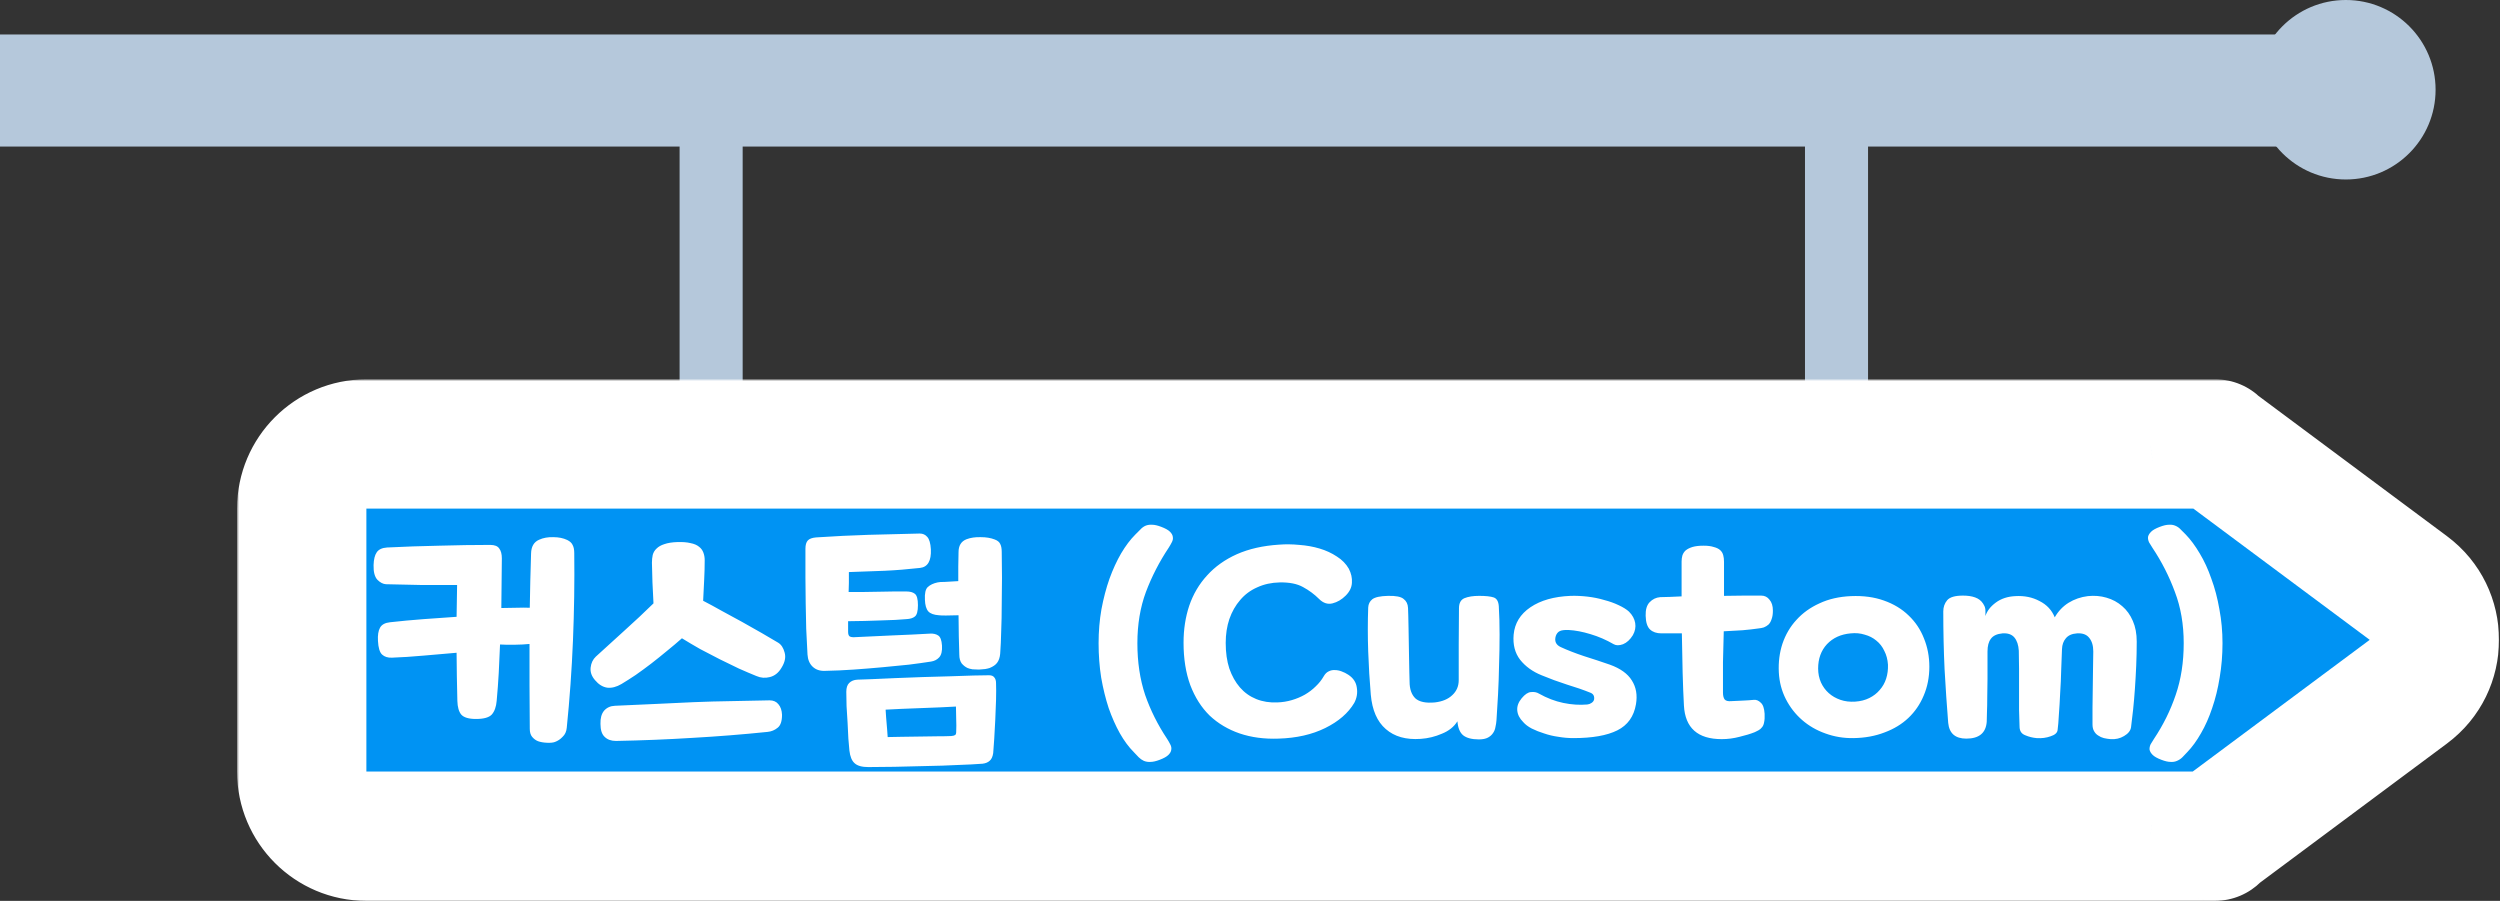 <svg width="580" height="209" viewBox="0 0 580 209" fill="none" xmlns="http://www.w3.org/2000/svg">
<rect x="0" y="0" width="580" height="209" fill="#333333" stroke="none"/>
<rect width="554" height="26" transform="matrix(-1 0 0 1 554 8)" fill="#B5C8DB"/>
<rect width="14.63" height="73.15" transform="matrix(-1 0 0 1 433.386 21.382)" fill="#B5C8DB"/>
<rect width="14.63" height="73.15" transform="matrix(-1 0 0 1 172.297 27.009)" fill="#B5C8DB"/>
<circle cx="20.82" cy="20.82" r="20.82" transform="matrix(-1 0 0 1 565.056 0)" fill="#B5C8DB"/>
<mask id="path-5-outside-1_666_338" maskUnits="userSpaceOnUse" x="55" y="88" width="525" height="122" fill="black">
<rect fill="white" x="55" y="88" width="525" height="122"/>
<path fill-rule="evenodd" clip-rule="evenodd" d="M514 103.084C514 103.038 513.962 103 513.916 103H85C76.716 103 70 109.716 70 118V179C70 187.284 76.716 194 85 194H513.678C513.678 194 513.678 194 513.678 194V194C513.678 194 513.679 194 513.679 194V194C513.679 194 513.679 194 513.679 194H513.841C513.929 194 514 193.929 514 193.841V193.841C514 193.791 514.024 193.744 514.064 193.714L558.726 160.478C566.786 154.48 566.786 142.408 558.726 136.41L514.034 103.152C514.013 103.136 514 103.111 514 103.084V103.084Z"/>
</mask>
<path fill-rule="evenodd" clip-rule="evenodd" d="M514 103.084C514 103.038 513.962 103 513.916 103H85C76.716 103 70 109.716 70 118V179C70 187.284 76.716 194 85 194H513.678C513.678 194 513.678 194 513.678 194V194C513.678 194 513.679 194 513.679 194V194C513.679 194 513.679 194 513.679 194H513.841C513.929 194 514 193.929 514 193.841V193.841C514 193.791 514.024 193.744 514.064 193.714L558.726 160.478C566.786 154.48 566.786 142.408 558.726 136.41L514.034 103.152C514.013 103.136 514 103.111 514 103.084V103.084Z" fill="#0093F3"/>
<path d="M514.034 103.152L522.989 91.118L514.034 103.152ZM558.726 160.478L549.771 148.444L558.726 160.478ZM558.726 136.41L549.771 148.444L558.726 136.41ZM514.064 193.714L505.109 181.68L514.064 193.714ZM85 118H513.916V88H85V118ZM85 179V118H55V179H85ZM513.678 179H85V209H513.678V179ZM513.841 179H513.679V209H513.841V179ZM549.771 148.444L505.109 181.68L523.019 205.747L567.681 172.511L549.771 148.444ZM505.079 115.186L549.771 148.444L567.681 124.377L522.989 91.118L505.079 115.186ZM522.989 91.118C526.771 93.933 529 98.37 529 103.084H499C499 107.852 501.254 112.339 505.079 115.186L522.989 91.118ZM567.681 172.511C583.801 160.515 583.801 136.373 567.681 124.377L549.771 148.444C549.79 148.459 549.8 148.468 549.803 148.471C549.806 148.473 549.804 148.472 549.8 148.467C549.796 148.462 549.791 148.455 549.786 148.447C549.781 148.439 549.777 148.432 549.773 148.425C549.767 148.412 549.766 148.407 549.768 148.412C549.768 148.414 549.769 148.418 549.77 148.424C549.77 148.43 549.771 148.437 549.771 148.444C549.771 148.451 549.77 148.458 549.77 148.464C549.769 148.47 549.768 148.474 549.768 148.476C549.766 148.481 549.767 148.476 549.773 148.463C549.777 148.456 549.781 148.449 549.786 148.441C549.791 148.433 549.796 148.426 549.8 148.421C549.804 148.416 549.806 148.415 549.803 148.417C549.8 148.42 549.79 148.429 549.771 148.444L567.681 172.511ZM529 193.841C529 198.532 526.782 202.947 523.019 205.747L505.109 181.68C501.265 184.54 499 189.05 499 193.841H529ZM513.841 209C522.213 209 529 202.213 529 193.841H499C499 185.645 505.645 179 513.841 179V209ZM522.571 206.08C519.995 207.977 516.879 209 513.679 209V179C510.48 179 507.364 180.023 504.787 181.92L522.571 206.08ZM504.786 206.08C510.075 209.974 517.282 209.974 522.571 206.08L504.787 181.92C510.075 178.027 517.282 178.027 522.57 181.92L504.786 206.08ZM513.678 209C510.478 209 507.363 207.977 504.786 206.08L522.57 181.92C519.994 180.023 516.878 179 513.678 179V209ZM55 179C55 195.569 68.431 209 85 209V179L85 179H55ZM513.916 118C505.676 118 499 111.321 499 103.084H529C529 94.755 522.248 88 513.916 88V118ZM85 88C68.431 88 55 101.431 55 118H85L85 118V88Z" fill="white" mask="url(#path-5-outside-1_666_338)"/>
<path d="M117.508 149.58C116.948 149.54 116.448 149.52 116.008 149.52C115.928 151.76 115.828 153.96 115.708 156.12C115.588 158.28 115.428 160.44 115.228 162.6C115.108 164 114.728 165.06 114.088 165.78C113.448 166.46 112.228 166.8 110.428 166.8C108.748 166.8 107.608 166.46 107.008 165.78C106.448 165.1 106.148 164.04 106.108 162.6C106.068 160.56 106.028 158.64 105.988 156.84C105.988 155.04 105.968 153.24 105.928 151.44C103.528 151.64 100.988 151.86 98.308 152.1C95.668 152.34 93.208 152.5 90.928 152.58C89.968 152.62 89.208 152.38 88.648 151.86C88.088 151.34 87.768 150.28 87.688 148.68C87.608 147.36 87.768 146.34 88.168 145.62C88.568 144.9 89.348 144.48 90.508 144.36C93.028 144.08 95.608 143.84 98.248 143.64C100.888 143.44 103.448 143.26 105.928 143.1C105.968 141.94 105.988 140.74 105.988 139.5C105.988 138.26 106.008 137 106.048 135.72C103.168 135.72 100.408 135.72 97.768 135.72C95.128 135.68 92.388 135.62 89.548 135.54C88.868 135.5 88.208 135.16 87.568 134.52C86.928 133.84 86.628 132.7 86.668 131.1C86.708 129.78 86.948 128.8 87.388 128.16C87.828 127.48 88.628 127.1 89.788 127.02C93.788 126.82 97.828 126.68 101.908 126.6C106.028 126.48 109.968 126.42 113.728 126.42C114.768 126.42 115.468 126.7 115.828 127.26C116.228 127.78 116.428 128.54 116.428 129.54C116.428 131.54 116.408 133.48 116.368 135.36C116.368 137.24 116.348 139.14 116.308 141.06C117.428 141.02 118.588 141 119.788 141C121.028 140.96 122.068 140.96 122.908 141C122.948 138.96 122.988 136.9 123.028 134.82C123.068 132.74 123.128 130.6 123.208 128.4C123.248 126.8 123.868 125.74 125.068 125.22C126.028 124.78 127.128 124.58 128.368 124.62C129.608 124.62 130.688 124.84 131.608 125.28C132.248 125.6 132.668 126 132.868 126.48C133.108 126.92 133.228 127.54 133.228 128.34C133.308 135.02 133.208 141.78 132.928 148.62C132.648 155.42 132.168 162.16 131.488 168.84C131.408 169.72 131.088 170.42 130.528 170.94C130.008 171.5 129.408 171.9 128.728 172.14C128.288 172.3 127.668 172.36 126.868 172.32C126.068 172.28 125.388 172.16 124.828 171.96C124.308 171.76 123.848 171.42 123.448 170.94C123.088 170.5 122.908 169.88 122.908 169.08C122.868 165.68 122.848 162.36 122.848 159.12C122.848 155.88 122.848 152.64 122.848 149.4C122.368 149.44 121.828 149.48 121.228 149.52C120.628 149.52 120.008 149.54 119.368 149.58C118.728 149.58 118.108 149.58 117.508 149.58ZM140.269 170.94C139.629 170.34 139.309 169.34 139.309 167.94C139.269 166.62 139.549 165.6 140.149 164.88C140.789 164.16 141.629 163.78 142.669 163.74C145.909 163.58 149.029 163.44 152.029 163.32C155.069 163.16 158.049 163.02 160.969 162.9C163.889 162.78 166.789 162.7 169.669 162.66C172.589 162.58 175.549 162.52 178.549 162.48C179.429 162.48 180.109 162.78 180.589 163.38C181.109 163.98 181.389 164.8 181.429 165.84C181.429 167.32 181.089 168.32 180.409 168.84C179.729 169.4 178.949 169.72 178.069 169.8C172.229 170.4 166.449 170.86 160.729 171.18C155.009 171.54 149.069 171.78 142.909 171.9C141.789 171.9 140.909 171.58 140.269 170.94ZM163.369 134.52C163.289 136 163.209 137.62 163.129 139.38C164.449 140.06 165.889 140.84 167.449 141.72C169.009 142.56 170.589 143.42 172.189 144.3C173.789 145.18 175.309 146.04 176.749 146.88C178.189 147.72 179.449 148.46 180.529 149.1C181.249 149.54 181.749 150.3 182.029 151.38C182.349 152.46 182.109 153.64 181.309 154.92C180.629 156.08 179.729 156.8 178.609 157.08C177.529 157.36 176.489 157.28 175.489 156.84C174.209 156.32 172.849 155.74 171.409 155.1C169.969 154.42 168.489 153.7 166.969 152.94C165.489 152.18 163.989 151.4 162.469 150.6C160.989 149.76 159.569 148.92 158.209 148.08C157.129 149.04 155.969 150.02 154.729 151.02C153.529 152.02 152.309 153 151.069 153.96C149.869 154.88 148.669 155.76 147.469 156.6C146.269 157.4 145.169 158.1 144.169 158.7C143.009 159.38 141.909 159.66 140.869 159.54C139.829 159.38 138.889 158.8 138.049 157.8C137.249 156.88 136.909 155.9 137.029 154.86C137.149 153.82 137.549 152.98 138.229 152.34C140.309 150.42 142.529 148.4 144.889 146.28C147.249 144.16 149.489 142.06 151.609 139.98C151.529 138.46 151.449 136.84 151.369 135.12C151.329 133.36 151.289 131.84 151.249 130.56C151.249 129.92 151.309 129.32 151.429 128.76C151.589 128.16 151.889 127.66 152.329 127.26C152.769 126.82 153.369 126.48 154.129 126.24C154.929 125.96 155.929 125.8 157.129 125.76C158.369 125.72 159.389 125.8 160.189 126C161.029 126.16 161.689 126.44 162.169 126.84C162.649 127.2 162.989 127.66 163.189 128.22C163.389 128.74 163.489 129.32 163.489 129.96C163.489 131.48 163.449 133 163.369 134.52ZM196.761 146.58C196.761 147.06 196.861 147.4 197.061 147.6C197.301 147.76 197.601 147.84 197.961 147.84C200.921 147.68 203.921 147.54 206.961 147.42C210.041 147.3 212.981 147.16 215.781 147C216.541 146.96 217.161 147.1 217.641 147.42C218.161 147.74 218.461 148.52 218.541 149.76C218.621 151.04 218.401 151.96 217.881 152.52C217.401 153.04 216.781 153.36 216.021 153.48C214.501 153.72 212.781 153.96 210.861 154.2C208.941 154.4 206.901 154.6 204.741 154.8C202.581 155 200.361 155.18 198.081 155.34C195.801 155.5 193.561 155.6 191.361 155.64C190.201 155.68 189.261 155.36 188.541 154.68C187.821 154 187.421 153.06 187.341 151.86C187.221 149.78 187.121 147.78 187.041 145.86C187.001 143.9 186.961 141.94 186.921 139.98C186.881 138.02 186.861 136.02 186.861 133.98C186.861 131.9 186.861 129.68 186.861 127.32C186.861 126.44 187.041 125.8 187.401 125.4C187.761 125 188.401 124.76 189.321 124.68C193.521 124.4 197.581 124.2 201.501 124.08C205.421 123.96 209.381 123.86 213.381 123.78C214.101 123.78 214.681 124.04 215.121 124.56C215.601 125.08 215.881 126.04 215.961 127.44C216.081 130.12 215.241 131.56 213.441 131.76C210.601 132.08 207.861 132.3 205.221 132.42C202.621 132.5 199.861 132.6 196.941 132.72C196.941 133.64 196.941 134.48 196.941 135.24C196.941 135.96 196.921 136.66 196.881 137.34C197.961 137.34 199.121 137.34 200.361 137.34C201.601 137.3 202.821 137.28 204.021 137.28C205.221 137.24 206.361 137.22 207.441 137.22C208.521 137.22 209.461 137.22 210.261 137.22C211.141 137.22 211.801 137.4 212.241 137.76C212.721 138.12 212.961 139 212.961 140.4C212.961 141.8 212.721 142.68 212.241 143.04C211.801 143.4 211.141 143.6 210.261 143.64C209.581 143.68 208.721 143.74 207.681 143.82C206.641 143.86 205.521 143.9 204.321 143.94C203.121 143.98 201.861 144.02 200.541 144.06C199.261 144.1 198.001 144.12 196.761 144.12V146.58ZM230.421 174.72C230.301 175.56 230.021 176.16 229.581 176.52C229.181 176.88 228.641 177.1 227.961 177.18C226.441 177.3 224.501 177.4 222.141 177.48C219.821 177.6 217.401 177.68 214.881 177.72C212.361 177.8 209.901 177.86 207.501 177.9C205.101 177.94 203.081 177.96 201.441 177.96C199.961 177.96 198.901 177.66 198.261 177.06C197.621 176.5 197.221 175.52 197.061 174.12C196.981 173.44 196.901 172.52 196.821 171.36C196.781 170.2 196.721 168.98 196.641 167.7C196.561 166.38 196.481 165.08 196.401 163.8C196.361 162.52 196.341 161.42 196.341 160.5C196.341 159.58 196.561 158.9 197.001 158.46C197.481 157.98 198.121 157.72 198.921 157.68C199.641 157.64 200.781 157.6 202.341 157.56C203.941 157.48 205.741 157.4 207.741 157.32C209.741 157.24 211.841 157.16 214.041 157.08C216.281 157 218.401 156.94 220.401 156.9C222.441 156.82 224.261 156.76 225.861 156.72C227.461 156.68 228.661 156.66 229.461 156.66C230.021 156.66 230.421 156.82 230.661 157.14C230.941 157.46 231.081 157.9 231.081 158.46C231.121 159.54 231.121 160.86 231.081 162.42C231.041 163.94 230.981 165.48 230.901 167.04C230.821 168.6 230.741 170.06 230.661 171.42C230.581 172.82 230.501 173.92 230.421 174.72ZM219.261 135C220.141 134.96 221.161 134.9 222.321 134.82C222.321 133.66 222.321 132.52 222.321 131.4C222.321 130.28 222.341 129.18 222.381 128.1C222.381 126.58 223.001 125.58 224.241 125.1C225.201 124.74 226.301 124.58 227.541 124.62C228.781 124.62 229.861 124.8 230.781 125.16C231.421 125.4 231.841 125.74 232.041 126.18C232.281 126.62 232.401 127.24 232.401 128.04C232.441 129.92 232.461 131.92 232.461 134.04C232.461 136.12 232.441 138.2 232.401 140.28C232.401 142.36 232.361 144.38 232.281 146.34C232.241 148.3 232.161 150.08 232.041 151.68C231.961 152.56 231.721 153.26 231.321 153.78C230.961 154.26 230.381 154.66 229.581 154.98C229.341 155.06 229.001 155.14 228.561 155.22C228.121 155.26 227.641 155.3 227.121 155.34C226.601 155.34 226.101 155.32 225.621 155.28C225.141 155.2 224.761 155.1 224.481 154.98C223.961 154.74 223.501 154.38 223.101 153.9C222.741 153.38 222.561 152.72 222.561 151.92C222.521 150.56 222.481 149.12 222.441 147.6C222.441 146.04 222.421 144.42 222.381 142.74C221.261 142.78 220.281 142.8 219.441 142.8C218.641 142.8 218.101 142.78 217.821 142.74C216.661 142.66 215.841 142.36 215.361 141.84C214.881 141.28 214.621 140.38 214.581 139.14C214.501 137.66 214.721 136.68 215.241 136.2C215.801 135.68 216.561 135.32 217.521 135.12C217.801 135.04 218.381 135 219.261 135ZM221.841 169.68C221.881 168.76 221.881 167.86 221.841 166.98C221.841 166.1 221.821 165.08 221.781 163.92C220.901 163.96 219.721 164.02 218.241 164.1C216.801 164.14 215.281 164.2 213.681 164.28C212.081 164.32 210.541 164.38 209.061 164.46C207.581 164.54 206.381 164.6 205.461 164.64C205.501 165.32 205.541 165.92 205.581 166.44C205.621 166.92 205.661 167.4 205.701 167.88C205.741 168.36 205.781 168.84 205.821 169.32C205.861 169.8 205.901 170.36 205.941 171C206.741 171 207.801 170.98 209.121 170.94C210.481 170.94 211.881 170.92 213.321 170.88C214.761 170.88 216.141 170.86 217.461 170.82C218.821 170.82 219.901 170.8 220.701 170.76C221.141 170.72 221.441 170.64 221.601 170.52C221.761 170.4 221.841 170.14 221.841 169.74V169.68ZM271.733 173.94C271.693 174.34 271.473 174.74 271.073 175.14C270.673 175.54 269.993 175.92 269.033 176.28C268.193 176.6 267.493 176.76 266.933 176.76C266.373 176.8 265.853 176.72 265.373 176.52C264.933 176.32 264.533 176.04 264.173 175.68C263.813 175.32 263.433 174.92 263.033 174.48C261.873 173.32 260.793 171.86 259.793 170.1C258.833 168.38 257.973 166.44 257.213 164.28C256.493 162.08 255.913 159.72 255.473 157.2C255.073 154.64 254.873 151.98 254.873 149.22C254.873 146.5 255.093 143.88 255.533 141.36C256.013 138.8 256.633 136.44 257.393 134.28C258.193 132.08 259.093 130.12 260.093 128.4C261.133 126.64 262.233 125.18 263.393 124.02C263.793 123.62 264.173 123.24 264.533 122.88C264.893 122.48 265.293 122.18 265.733 121.98C266.213 121.78 266.733 121.7 267.293 121.74C267.853 121.74 268.553 121.9 269.393 122.22C270.353 122.58 271.033 122.96 271.433 123.36C271.833 123.76 272.053 124.16 272.093 124.56C272.173 124.96 272.093 125.38 271.853 125.82C271.653 126.22 271.413 126.64 271.133 127.08C268.973 130.32 267.213 133.74 265.853 137.34C264.533 140.9 263.873 144.86 263.873 149.22C263.873 153.62 264.473 157.62 265.673 161.22C266.913 164.78 268.613 168.18 270.773 171.42C271.053 171.86 271.293 172.28 271.493 172.68C271.733 173.12 271.813 173.54 271.733 173.94ZM314.184 163.08C312.784 165.44 310.544 167.38 307.464 168.9C304.384 170.42 300.764 171.24 296.604 171.36C293.324 171.48 290.324 171.08 287.604 170.16C284.924 169.24 282.604 167.86 280.644 166.02C278.724 164.14 277.224 161.78 276.144 158.94C275.104 156.1 274.584 152.82 274.584 149.1C274.584 146.02 275.024 143.16 275.904 140.52C276.824 137.84 278.204 135.5 280.044 133.5C281.884 131.46 284.184 129.82 286.944 128.58C289.744 127.34 293.004 126.6 296.724 126.36C298.244 126.24 299.824 126.26 301.464 126.42C303.104 126.54 304.664 126.82 306.144 127.26C307.624 127.7 308.964 128.32 310.164 129.12C311.364 129.88 312.284 130.82 312.924 131.94C313.484 133.02 313.724 134.1 313.644 135.18C313.604 136.26 313.124 137.26 312.204 138.18C311.284 139.1 310.264 139.7 309.144 139.98C308.024 140.26 306.984 139.92 306.024 138.96C304.944 137.88 303.704 136.96 302.304 136.2C300.944 135.44 299.144 135.08 296.904 135.12C294.984 135.16 293.244 135.54 291.684 136.26C290.124 136.94 288.804 137.92 287.724 139.2C286.644 140.44 285.804 141.92 285.204 143.64C284.644 145.32 284.364 147.16 284.364 149.16C284.364 151.4 284.644 153.38 285.204 155.1C285.804 156.82 286.624 158.28 287.664 159.48C288.704 160.68 289.964 161.58 291.444 162.18C292.924 162.78 294.564 163.04 296.364 162.96C297.524 162.92 298.644 162.74 299.724 162.42C300.804 162.1 301.804 161.68 302.724 161.16C303.684 160.6 304.524 159.96 305.244 159.24C306.004 158.52 306.624 157.74 307.104 156.9C307.424 156.34 307.804 155.96 308.244 155.76C308.724 155.52 309.204 155.42 309.684 155.46C310.204 155.46 310.724 155.56 311.244 155.76C311.804 155.96 312.324 156.22 312.804 156.54C313.964 157.3 314.624 158.3 314.784 159.54C314.984 160.78 314.784 161.96 314.184 163.08ZM339.443 170.58C338.683 169.94 338.243 168.86 338.123 167.34C337.323 168.62 336.123 169.58 334.523 170.22C332.963 170.9 331.323 171.3 329.603 171.42C326.203 171.66 323.503 170.9 321.503 169.14C319.503 167.42 318.343 164.76 318.023 161.16C317.743 157.92 317.543 154.58 317.423 151.14C317.303 147.7 317.303 144.3 317.423 140.94C317.463 140.14 317.783 139.5 318.383 139.02C319.023 138.54 320.243 138.28 322.043 138.24C323.843 138.2 325.043 138.44 325.643 138.96C326.283 139.44 326.623 140.14 326.663 141.06C326.663 141.42 326.683 142.02 326.723 142.86C326.763 143.7 326.783 144.66 326.783 145.74C326.823 146.82 326.843 147.98 326.843 149.22C326.883 150.42 326.903 151.6 326.903 152.76C326.943 153.92 326.963 154.98 326.963 155.94C327.003 156.9 327.023 157.64 327.023 158.16C327.023 159.84 327.463 161.12 328.343 162C329.263 162.84 330.783 163.16 332.903 162.96C334.623 162.76 335.963 162.2 336.923 161.28C337.923 160.36 338.423 159.2 338.423 157.8C338.423 155.32 338.423 152.58 338.423 149.58C338.463 146.54 338.483 143.72 338.483 141.12C338.483 139.92 338.903 139.14 339.743 138.78C340.623 138.42 341.763 138.24 343.163 138.24C344.683 138.24 345.803 138.36 346.523 138.6C347.243 138.84 347.643 139.52 347.723 140.64C347.843 142.68 347.903 144.88 347.903 147.24C347.903 149.56 347.863 151.9 347.783 154.26C347.743 156.62 347.663 158.92 347.543 161.16C347.423 163.36 347.303 165.34 347.183 167.1C347.143 167.62 347.063 168.14 346.943 168.66C346.863 169.18 346.683 169.64 346.403 170.04C346.123 170.48 345.723 170.84 345.203 171.12C344.683 171.4 343.983 171.54 343.103 171.54C341.463 171.54 340.243 171.22 339.443 170.58ZM355.365 169.02C354.525 168.58 353.865 168.08 353.385 167.52C352.545 166.68 352.085 165.78 352.005 164.82C351.925 163.86 352.265 162.92 353.025 162C353.785 161.08 354.505 160.6 355.185 160.56C355.905 160.48 356.525 160.6 357.045 160.92C358.885 161.96 360.765 162.68 362.685 163.08C364.605 163.48 366.465 163.6 368.265 163.44C368.625 163.4 368.945 163.28 369.225 163.08C369.545 162.88 369.745 162.62 369.825 162.3C369.945 161.54 369.685 161.02 369.045 160.74C367.365 160.06 365.525 159.42 363.525 158.82C361.525 158.18 359.565 157.46 357.645 156.66C355.565 155.82 353.905 154.62 352.665 153.06C351.465 151.5 350.965 149.56 351.165 147.24C351.405 144.6 352.705 142.48 355.065 140.88C357.425 139.28 360.525 138.4 364.365 138.24C365.645 138.2 366.965 138.26 368.325 138.42C369.685 138.58 370.965 138.84 372.165 139.2C373.405 139.52 374.525 139.92 375.525 140.4C376.565 140.88 377.365 141.38 377.925 141.9C378.725 142.7 379.205 143.58 379.365 144.54C379.525 145.5 379.345 146.44 378.825 147.36C378.185 148.4 377.425 149.1 376.545 149.46C375.665 149.78 374.945 149.78 374.385 149.46C372.665 148.46 370.865 147.68 368.985 147.12C367.145 146.56 365.465 146.24 363.945 146.16C363.025 146.12 362.345 146.2 361.905 146.4C361.465 146.6 361.145 146.98 360.945 147.54C360.585 148.74 360.965 149.6 362.085 150.12C363.645 150.84 365.445 151.54 367.485 152.22C369.525 152.86 371.525 153.52 373.485 154.2C375.925 155.08 377.625 156.3 378.585 157.86C379.585 159.42 379.905 161.26 379.545 163.38C379.065 166.22 377.625 168.24 375.225 169.44C372.825 170.64 369.425 171.24 365.025 171.24C363.865 171.24 362.705 171.14 361.545 170.94C360.385 170.78 359.285 170.52 358.245 170.16C357.205 169.84 356.245 169.46 355.365 169.02ZM399.971 138.24C401.571 138.2 403.111 138.18 404.591 138.18C406.111 138.18 407.451 138.18 408.611 138.18C409.411 138.18 410.051 138.5 410.531 139.14C411.051 139.74 411.311 140.58 411.311 141.66C411.311 142.46 411.211 143.12 411.011 143.64C410.851 144.16 410.611 144.58 410.291 144.9C409.971 145.18 409.611 145.4 409.211 145.56C408.811 145.68 408.391 145.76 407.951 145.8C406.871 145.96 405.631 146.1 404.231 146.22C402.871 146.3 401.431 146.38 399.911 146.46C399.831 148.82 399.771 151.2 399.731 153.6C399.731 155.96 399.731 158.32 399.731 160.68C399.731 161.36 399.851 161.88 400.091 162.24C400.371 162.6 400.911 162.74 401.711 162.66C402.511 162.62 403.391 162.58 404.351 162.54C405.311 162.5 406.171 162.44 406.931 162.36C407.491 162.32 408.011 162.54 408.491 163.02C409.011 163.46 409.311 164.32 409.391 165.6C409.431 166.4 409.391 167.06 409.271 167.58C409.191 168.06 409.031 168.44 408.791 168.72C408.551 169.04 408.271 169.28 407.951 169.44C407.671 169.6 407.391 169.74 407.111 169.86C406.111 170.26 404.931 170.62 403.571 170.94C402.211 171.3 400.831 171.48 399.431 171.48C393.871 171.48 390.951 168.88 390.671 163.68C390.551 161.52 390.451 158.98 390.371 156.06C390.291 153.1 390.231 150.06 390.191 146.94H385.451C384.331 146.94 383.451 146.64 382.811 146.04C382.171 145.44 381.831 144.38 381.791 142.86C381.751 141.46 382.051 140.42 382.691 139.74C383.371 139.02 384.191 138.62 385.151 138.54C385.871 138.5 386.631 138.48 387.431 138.48C388.271 138.44 389.171 138.4 390.131 138.36V130.26C390.131 129.78 390.191 129.32 390.311 128.88C390.471 128.4 390.731 128 391.091 127.68C391.491 127.36 392.011 127.1 392.651 126.9C393.331 126.7 394.191 126.6 395.231 126.6C396.191 126.6 396.971 126.7 397.571 126.9C398.211 127.06 398.711 127.3 399.071 127.62C399.431 127.94 399.671 128.34 399.791 128.82C399.911 129.26 399.971 129.76 399.971 130.32V138.24ZM446.288 161.4C445.448 163.4 444.268 165.12 442.748 166.56C441.228 168 439.388 169.12 437.228 169.92C435.068 170.76 432.668 171.2 430.028 171.24C427.748 171.28 425.568 170.92 423.488 170.16C421.448 169.44 419.648 168.4 418.088 167.04C416.528 165.68 415.268 164.06 414.308 162.18C413.348 160.3 412.808 158.24 412.688 156C412.568 153.64 412.848 151.42 413.528 149.34C414.248 147.22 415.328 145.38 416.768 143.82C418.208 142.22 419.988 140.94 422.108 139.98C424.228 138.98 426.668 138.42 429.428 138.3C432.268 138.18 434.808 138.52 437.048 139.32C439.328 140.12 441.248 141.28 442.808 142.8C444.368 144.28 445.548 146.04 446.348 148.08C447.188 150.12 447.608 152.32 447.608 154.68C447.608 157.12 447.168 159.36 446.288 161.4ZM433.688 161.94C434.648 161.46 435.448 160.84 436.088 160.08C436.768 159.32 437.268 158.44 437.588 157.44C437.908 156.44 438.048 155.36 438.008 154.2C437.928 153 437.648 151.94 437.168 151.02C436.728 150.06 436.108 149.26 435.308 148.62C434.548 147.98 433.648 147.52 432.608 147.24C431.608 146.92 430.528 146.82 429.368 146.94C427.088 147.14 425.248 147.98 423.848 149.46C422.488 150.94 421.808 152.82 421.808 155.1C421.808 156.26 422.028 157.34 422.468 158.34C422.908 159.3 423.508 160.12 424.268 160.8C425.028 161.48 425.928 162 426.968 162.36C428.008 162.72 429.148 162.86 430.388 162.78C431.628 162.7 432.728 162.42 433.688 161.94ZM473.161 139.44C474.841 140.28 476.021 141.54 476.701 143.22C477.501 141.82 478.561 140.7 479.881 139.86C481.241 139.02 482.741 138.5 484.381 138.3C485.901 138.14 487.341 138.26 488.701 138.66C490.101 139.06 491.321 139.72 492.361 140.64C493.401 141.52 494.221 142.66 494.821 144.06C495.421 145.42 495.721 147.02 495.721 148.86C495.721 150.7 495.681 152.56 495.601 154.44C495.521 156.28 495.421 158.06 495.301 159.78C495.181 161.5 495.041 163.12 494.881 164.64C494.721 166.16 494.561 167.52 494.401 168.72C494.281 169.52 493.741 170.2 492.781 170.76C491.861 171.32 490.821 171.56 489.661 171.48C489.141 171.44 488.621 171.36 488.101 171.24C487.621 171.12 487.181 170.92 486.781 170.64C486.381 170.4 486.061 170.06 485.821 169.62C485.581 169.22 485.461 168.7 485.461 168.06C485.461 166.94 485.461 165.64 485.461 164.16C485.501 162.68 485.521 161.16 485.521 159.6C485.561 158.04 485.581 156.52 485.581 155.04C485.621 153.56 485.641 152.26 485.641 151.14C485.641 149.78 485.321 148.72 484.681 147.96C484.081 147.2 483.141 146.86 481.861 146.94C480.701 147.02 479.841 147.4 479.281 148.08C478.721 148.72 478.421 149.56 478.381 150.6C478.341 151.96 478.281 153.54 478.201 155.34C478.161 157.14 478.081 158.94 477.961 160.74C477.881 162.54 477.781 164.22 477.661 165.78C477.581 167.3 477.481 168.5 477.361 169.38C477.281 170.02 476.741 170.5 475.741 170.82C474.741 171.18 473.661 171.32 472.501 171.24C471.581 171.16 470.701 170.94 469.861 170.58C469.021 170.26 468.581 169.64 468.541 168.72C468.501 167.56 468.461 166.22 468.421 164.7C468.421 163.14 468.421 161.56 468.421 159.96C468.421 158.32 468.421 156.72 468.421 155.16C468.421 153.56 468.401 152.16 468.361 150.96C468.281 149.64 467.941 148.62 467.341 147.9C466.741 147.18 465.821 146.86 464.581 146.94C463.301 147.06 462.401 147.48 461.881 148.2C461.361 148.88 461.101 149.86 461.101 151.14C461.101 153.62 461.101 155.72 461.101 157.44C461.101 159.16 461.081 160.64 461.041 161.88C461.041 163.12 461.021 164.18 460.981 165.06C460.981 165.9 460.961 166.7 460.921 167.46C460.721 170.06 459.141 171.36 456.181 171.36C453.621 171.36 452.221 170.14 451.981 167.7C451.661 163.7 451.381 159.56 451.141 155.28C450.941 151 450.841 146.52 450.841 141.84C450.841 140.84 451.141 139.98 451.741 139.26C452.341 138.54 453.561 138.18 455.401 138.18C456.521 138.18 457.461 138.32 458.221 138.6C459.021 138.88 459.641 139.36 460.081 140.04C460.201 140.24 460.301 140.42 460.381 140.58C460.461 140.74 460.521 140.92 460.561 141.12C460.601 141.28 460.621 141.5 460.621 141.78C460.621 142.06 460.621 142.44 460.621 142.92C460.981 141.76 461.781 140.72 463.021 139.8C464.261 138.88 465.781 138.38 467.581 138.3C469.661 138.18 471.521 138.56 473.161 139.44ZM507.461 174.48C507.061 174.92 506.681 175.32 506.321 175.68C505.961 176.04 505.541 176.32 505.061 176.52C504.621 176.72 504.121 176.8 503.561 176.76C503.001 176.76 502.301 176.6 501.461 176.28C500.501 175.92 499.821 175.54 499.421 175.14C499.021 174.74 498.781 174.34 498.701 173.94C498.661 173.54 498.741 173.12 498.941 172.68C499.181 172.28 499.441 171.86 499.721 171.42C501.881 168.18 503.561 164.78 504.761 161.22C506.001 157.62 506.621 153.62 506.621 149.22C506.621 144.86 505.941 140.9 504.581 137.34C503.261 133.74 501.521 130.32 499.361 127.08C499.081 126.64 498.821 126.22 498.581 125.82C498.381 125.38 498.301 124.96 498.341 124.56C498.421 124.16 498.661 123.76 499.061 123.36C499.461 122.96 500.141 122.58 501.101 122.22C501.941 121.9 502.641 121.74 503.201 121.74C503.761 121.7 504.261 121.78 504.701 121.98C505.181 122.18 505.601 122.48 505.961 122.88C506.321 123.24 506.701 123.62 507.101 124.02C508.221 125.18 509.301 126.64 510.341 128.4C511.381 130.12 512.281 132.08 513.041 134.28C513.841 136.44 514.461 138.8 514.901 141.36C515.381 143.88 515.621 146.5 515.621 149.22C515.621 151.98 515.401 154.64 514.961 157.2C514.561 159.72 513.981 162.08 513.221 164.28C512.501 166.44 511.641 168.38 510.641 170.1C509.641 171.86 508.581 173.32 507.461 174.48Z" fill="white"/>
</svg>
